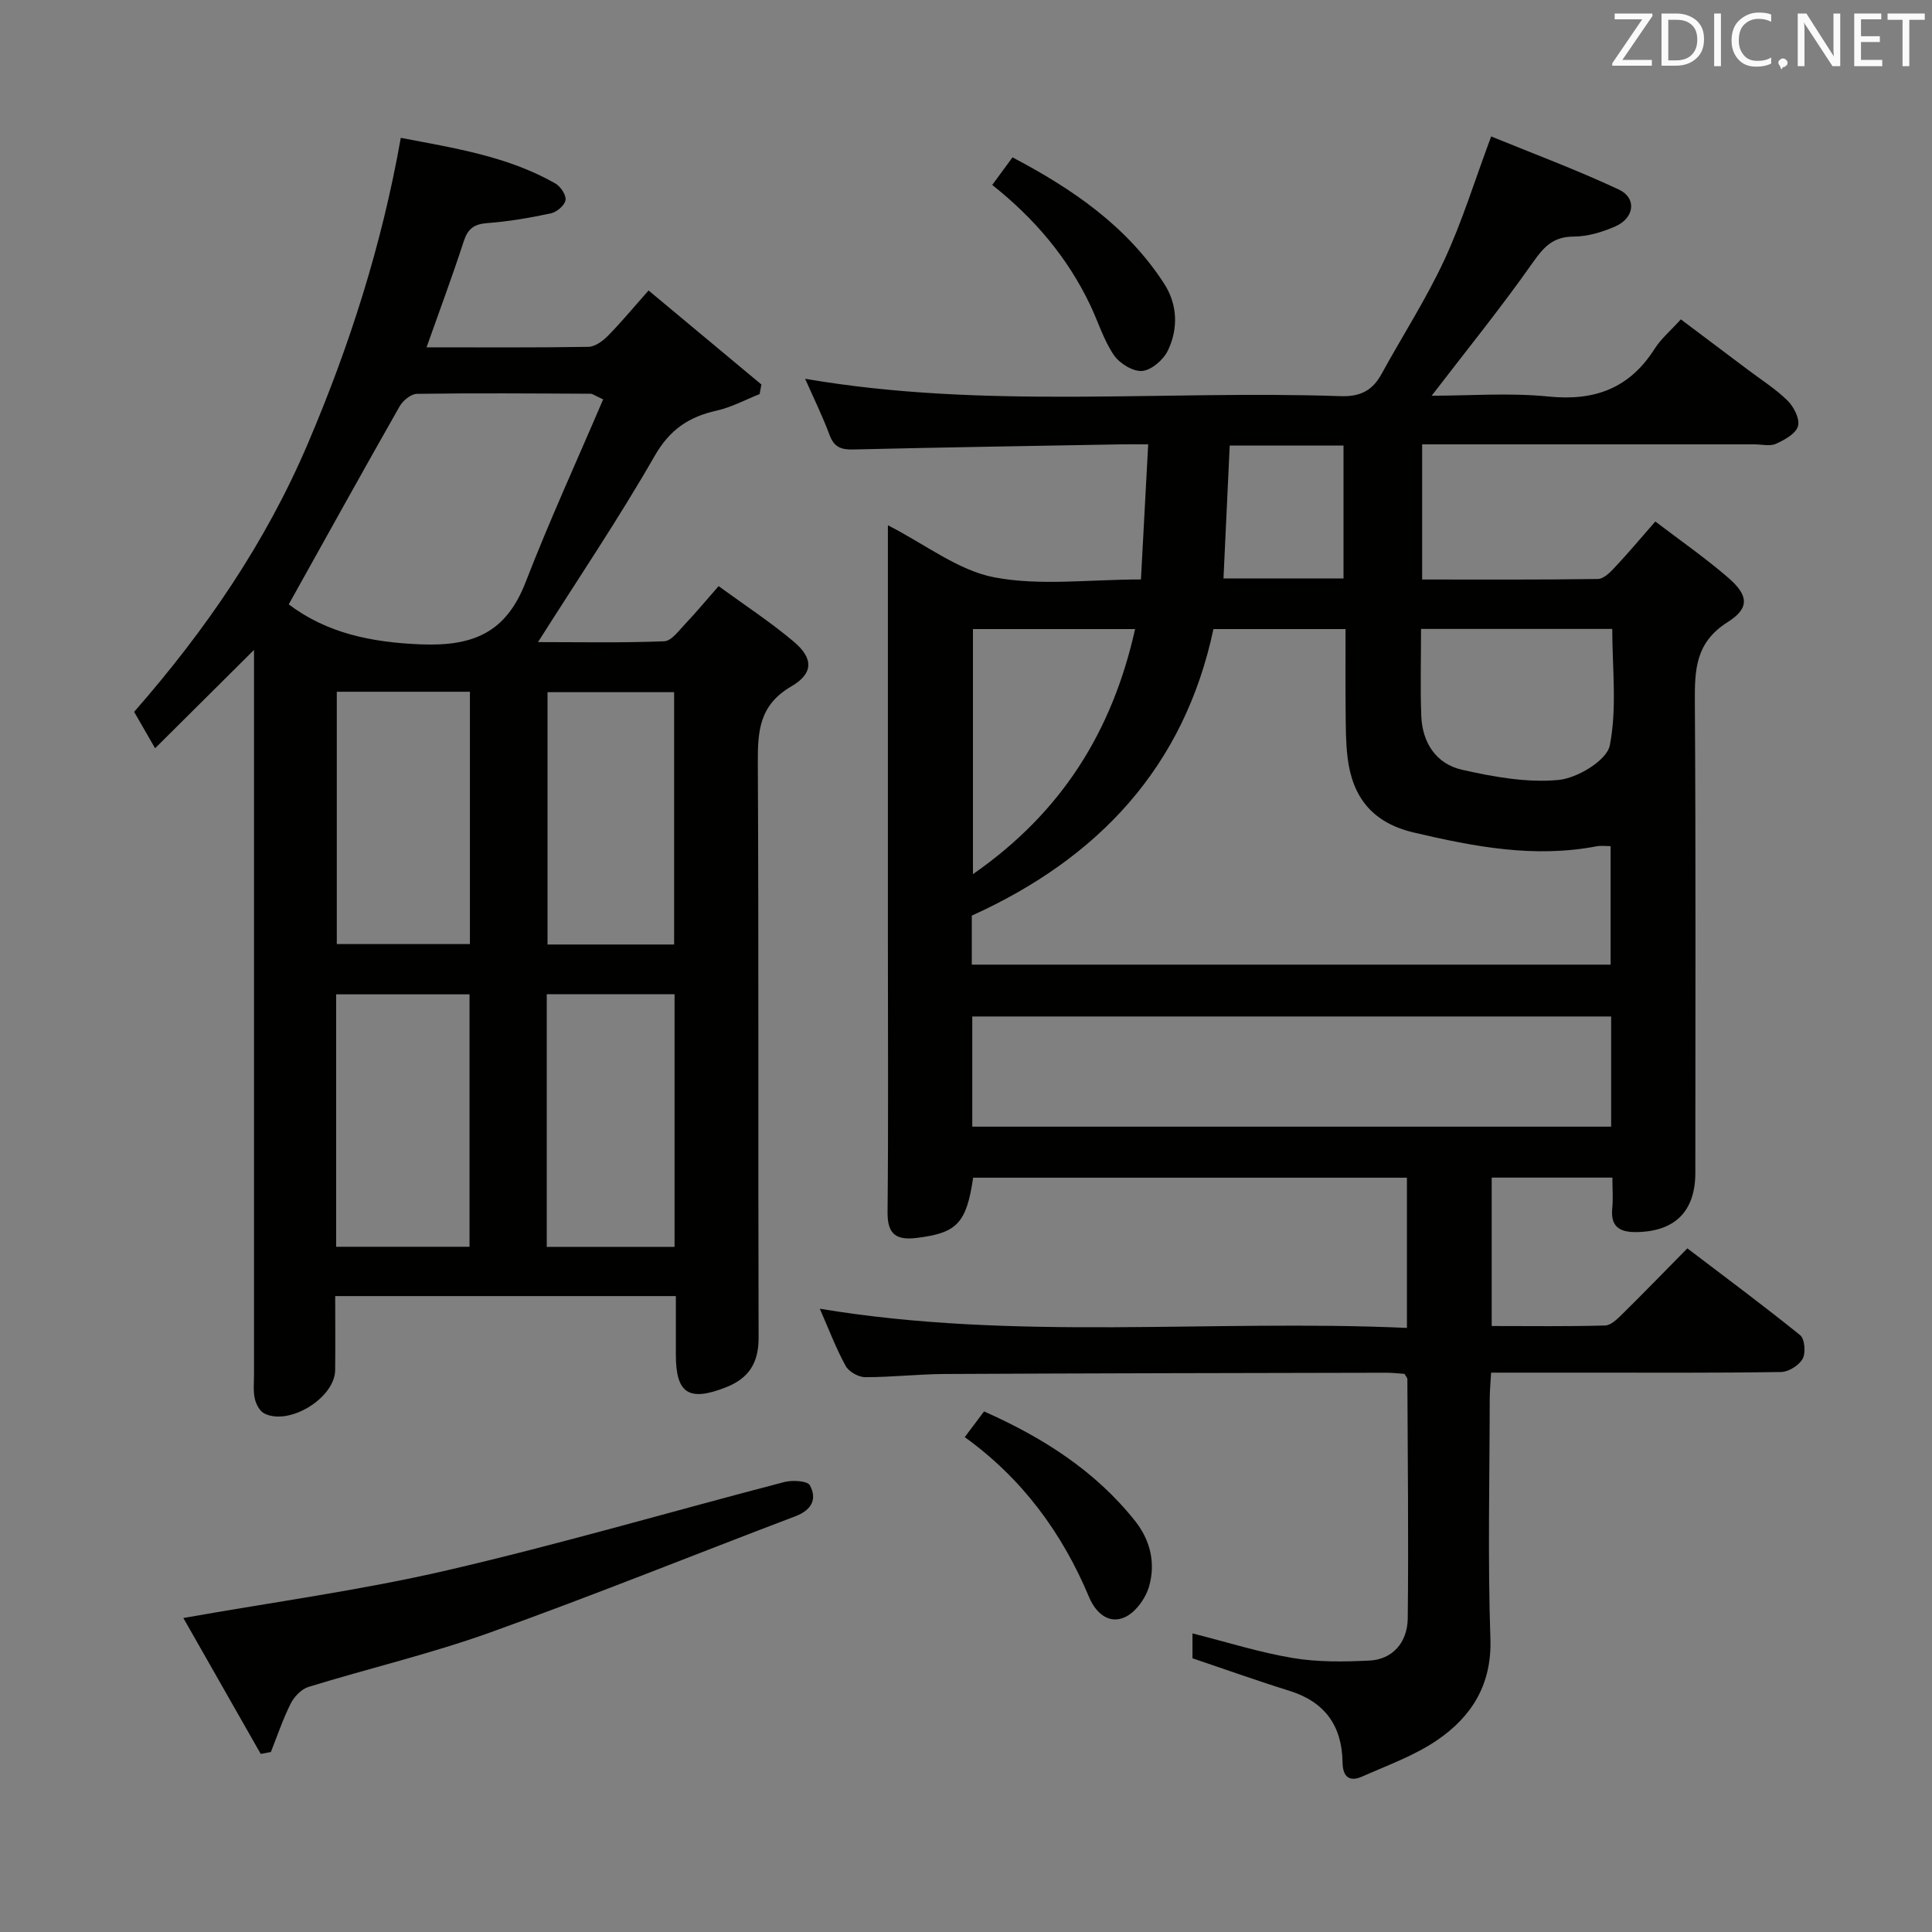 <svg enable-background="new 0 0 400 400" viewBox="0 0 400 400" xmlns="http://www.w3.org/2000/svg"><rect x="0" y="0" width="400" height="400" fill="#808080" stroke="none"/><path d="m183.83 108.75c7.83 4 14.55 9.35 22.02 10.78 9.47 1.81 19.56.44 30.37.44.49-9.15.98-18.14 1.5-27.97-2.18 0-3.93-.03-5.67 0-18.48.33-36.95.62-55.42 1.06-2.51.06-3.95-.49-4.88-3-1.43-3.87-3.27-7.59-5.06-11.64 37.06 6.38 74.05 2.33 110.87 3.6 4.04.14 6.58-1.14 8.46-4.57 4.31-7.87 9.22-15.46 12.99-23.57 3.68-7.9 6.25-16.32 9.72-25.63 8.51 3.48 17.64 6.88 26.43 10.99 3.75 1.75 3.25 5.88-.7 7.62-2.69 1.19-5.75 2.11-8.64 2.12-4.26.01-6.18 2.12-8.48 5.39-6.56 9.33-13.76 18.22-20.93 27.56 7.83 0 16.11-.65 24.24.17 9.55.96 16.73-1.72 21.92-9.88 1.31-2.07 3.28-3.72 5.43-6.1 4.7 3.54 9.3 6.98 13.89 10.44 2.79 2.1 5.79 3.99 8.25 6.43 1.28 1.27 2.54 3.79 2.11 5.25-.46 1.56-2.77 2.84-4.55 3.64-1.25.56-2.95.12-4.45.12-22.82 0-45.63 0-68.81 0v27.98c12.18 0 24.29.07 36.4-.11 1.19-.02 2.53-1.37 3.49-2.4 2.72-2.9 5.29-5.96 8.39-9.5 5.16 3.94 10.34 7.53 15.08 11.63 4.21 3.64 4.51 6.29-.12 9.21-6.64 4.19-6.82 9.82-6.78 16.51.21 32.5.1 64.99.1 97.49 0 7.99-4.22 12.17-12.2 12.28-3.46.05-5.39-1.11-5-4.94.2-1.97.03-3.97.03-6.34-8.41 0-16.49 0-24.99 0v30.73c7.93 0 15.71.11 23.48-.11 1.23-.03 2.57-1.39 3.6-2.4 4.38-4.32 8.67-8.74 13.43-13.57 7.96 6.06 15.79 11.86 23.36 17.98.95.77 1.18 3.66.51 4.88-.74 1.36-2.9 2.71-4.46 2.74-13.5.21-27 .13-40.5.13-6.32 0-12.64 0-19.54 0-.11 2.02-.29 3.78-.29 5.54-.02 16.5-.42 33.01.14 49.49.33 9.49-3.82 16.12-10.96 21.02-4.72 3.23-10.31 5.23-15.6 7.58-2.65 1.17-4.01.05-4.05-2.95-.11-7.52-3.63-12.51-10.98-14.8-6.62-2.06-13.16-4.4-20.09-6.74 0-1.41 0-3.16 0-5.15 7.07 1.78 13.83 3.93 20.75 5.09 5.2.87 10.62.8 15.92.53 4.66-.23 7.84-3.64 7.9-8.77.18-16.49-.01-32.98-.08-49.48 0-.29-.3-.57-.59-1.1-1.15-.08-2.45-.24-3.74-.24-30.49.06-60.99.11-91.48.26-5.48.03-10.96.67-16.44.66-1.39 0-3.38-1.13-4.04-2.32-1.99-3.61-3.45-7.51-5.36-11.85 40.64 6.75 81 2.14 121.56 3.97 0-10.87 0-20.78 0-31.1-30.04 0-59.93 0-89.81 0-1.39 9.44-3.36 11.44-11.62 12.46-4.17.52-6.14-.61-6.1-5.27.18-18.33.07-36.66.07-55 0-27 0-54 0-80.99 0-1.85 0-3.68 0-6.28zm17.37 90.97h132.26c0-8.33 0-16.37 0-24.54-1.18 0-2.03-.13-2.83.02-12.9 2.5-25.37.11-37.9-2.83-8.56-2.01-12.73-7.27-13.73-15.54-.38-3.13-.37-6.31-.4-9.48-.06-5.63-.02-11.25-.02-17.11-9.34 0-18.11 0-27.35 0-6.04 28.47-23.72 47.41-50.03 59.33zm132.37 10.73c-44.51 0-88.41 0-132.27 0v22.81h132.27c0-7.76 0-15.17 0-22.81zm-39.36-80.24c0 6.38-.17 12.2.05 18.01.21 5.53 3.07 9.93 8.4 11.14 6.54 1.48 13.46 2.74 20.03 2.12 3.89-.37 9.99-4.06 10.6-7.14 1.53-7.77.51-16.05.51-24.13-13.59 0-26.36 0-39.59 0zm-92.77.03v50.74c18.38-12.77 28.85-29.57 33.57-50.74-11.47 0-22.41 0-33.57 0zm76.72-10.47c0-9.22 0-18.37 0-27.52-8.02 0-15.61 0-23.56 0-.43 9.24-.86 18.26-1.29 27.52z" fill="#010100"/><path d="m32.11 154.92c-1.93-3.35-3.07-5.34-4.34-7.54 14.77-16.86 27.21-34.97 35.99-55.59 8.62-20.24 15.28-40.99 19.22-63.25 11.25 2.15 22.18 3.84 31.99 9.44 1.08.62 2.28 2.39 2.12 3.43-.16 1.08-1.79 2.49-2.99 2.75-4.36.94-8.79 1.7-13.23 2.03-2.75.21-4.02 1.18-4.87 3.8-2.34 7.21-5 14.32-7.69 21.92 11.56 0 22.54.08 33.52-.1 1.37-.02 2.97-1.21 4.03-2.28 2.68-2.71 5.12-5.67 8.42-9.39 7.81 6.51 15.58 12.99 23.36 19.47-.12.66-.24 1.32-.37 1.98-2.95 1.17-5.82 2.74-8.88 3.42-5.77 1.28-9.73 3.93-12.86 9.4-7.42 12.95-15.8 25.36-24.14 38.53 8.71 0 17.43.18 26.13-.17 1.52-.06 3.06-2.26 4.4-3.65 2.17-2.28 4.18-4.72 6.86-7.77 5.27 3.85 10.66 7.37 15.55 11.49 4.05 3.41 4.17 6.55-.5 9.27-6.64 3.87-6.96 9.26-6.93 15.82.2 39.66.04 79.32.16 118.98.02 5.23-1.98 8.45-6.79 10.33-7.63 2.99-10.34 1.3-10.34-6.75 0-3.96 0-7.92 0-12.15-23.59 0-46.68 0-70.53 0 0 5.11.05 10.23-.01 15.34-.07 5.74-9.49 11.56-14.66 8.97-.96-.48-1.73-1.94-1.98-3.08-.35-1.59-.16-3.31-.16-4.98 0-48.16 0-96.32 0-144.48 0-1.93 0-3.86 0-5.55-6.76 6.74-13.3 13.24-20.48 20.36zm27.67-29.79c7.88 5.94 17 7.87 27.41 8.28 10.98.43 17.64-2.57 21.64-12.89 4.94-12.75 10.65-25.2 16.05-37.84-1.75-.79-2.18-1.16-2.61-1.16-11.99-.06-23.97-.15-35.96.02-1.23.02-2.9 1.4-3.58 2.6-7.69 13.53-15.24 27.16-22.95 40.99zm9.82 133h27.61c0-17.71 0-34.96 0-52.26-9.41 0-18.44 0-27.61 0zm.13-114.91v52.24h27.56c0-17.59 0-34.81 0-52.24-9.23 0-18.16 0-27.56 0zm43.47 114.93h26.46c0-17.68 0-34.92 0-52.3-8.96 0-17.65 0-26.46 0zm26.37-62.6c0-17.83 0-35.05 0-52.24-8.95 0-17.52 0-26.21 0v52.24z" fill="#010100"/><path d="m53.98 363.13c-5.36-9.42-10.72-18.84-16.02-28.14 18.61-3.3 36.82-5.75 54.63-9.88 23.42-5.43 46.52-12.21 69.8-18.27 1.67-.43 4.77-.26 5.28.67 1.56 2.86.37 5.14-2.98 6.41-21.08 8-42 16.46-63.22 24.07-12.3 4.41-25.1 7.42-37.61 11.27-1.46.45-2.95 2.01-3.67 3.44-1.62 3.22-2.77 6.68-4.11 10.04-.7.12-1.4.26-2.1.39z" fill="#010100"/><path d="m205.43 38.29c1.56-2.12 2.72-3.7 4.2-5.71 12.41 6.53 23.68 14.23 31.39 26.14 2.76 4.27 2.97 9.29.78 13.85-.92 1.91-3.39 4.07-5.32 4.23-1.9.17-4.71-1.57-5.88-3.3-2.11-3.12-3.24-6.89-4.88-10.34-4.66-9.78-11.47-17.87-20.29-24.87z" fill="#010100"/><path d="m199.74 297.54c1.41-1.88 2.59-3.45 4-5.32 12.15 5.4 22.94 12.24 31.23 22.63 3.25 4.08 4.3 8.82 2.93 13.61-.71 2.48-2.82 5.4-5.06 6.39-3.3 1.46-5.99-.92-7.36-4.19-5.57-13.28-13.81-24.52-25.74-33.12z" fill="#010100"/><g fill="#fafafb"><path d="m342.2 3.2-6.3 9.2h6.1v1.2h-8.2v-.5l6.2-9.1h-5.7v-1.2h7.8v.4z"/><path d="m344 13.7v-10.9h3.1c1.6 0 3 .5 4.1 1.4 1.1 1 1.6 2.2 1.6 3.9s-.5 3-1.6 4-2.5 1.5-4.2 1.5h-3zm1.4-9.6v8.4h1.6c1.4 0 2.5-.4 3.2-1.1.8-.8 1.2-1.8 1.2-3.2s-.4-2.4-1.2-3.1-1.8-1-3.1-1z"/><path d="m356.3 2.8v10.9h-1.4v-10.9z"/><path d="m366.6 13.2c-.8.4-1.8.6-3 .6-1.6 0-2.8-.5-3.7-1.5s-1.4-2.3-1.4-3.9c0-1.7.5-3.2 1.6-4.2s2.4-1.6 4-1.6c1 0 1.9.1 2.6.4v1.5c-.8-.4-1.6-.6-2.6-.6-1.2 0-2.2.4-3 1.2s-1.1 1.9-1.1 3.3c0 1.3.4 2.3 1.1 3.1s1.6 1.1 2.8 1.1c1.1 0 2-.2 2.8-.7v1.3z"/><path d="m368.2 13c0-.3.1-.5.3-.6.2-.2.4-.3.6-.3.3 0 .5.1.7.3s.3.4.3.6-.1.5-.3.6c-.2.2-.4.3-.7.3-.3 1-.5-.1-.6-.3-.2-.2-.3-.4-.3-.6z"/><path d="m381.1 13.7h-1.7l-5.5-8.4c-.2-.2-.3-.5-.4-.7 0 .2.1.8.1 1.5v7.6h-1.4v-10.9h1.8l5.3 8.3c.3.4.4.6.4.8 0-.3-.1-.8-.1-1.6v-7.5h1.4v10.9z"/><path d="m389.7 13.7h-5.8v-10.9h5.6v1.2h-4.2v3.5h3.9v1.2h-3.9v3.7h4.4z"/><path d="m398.4 4.1h-3.1v9.6h-1.4v-9.6h-3.1v-1.3h7.7v1.3z"/></g></svg>